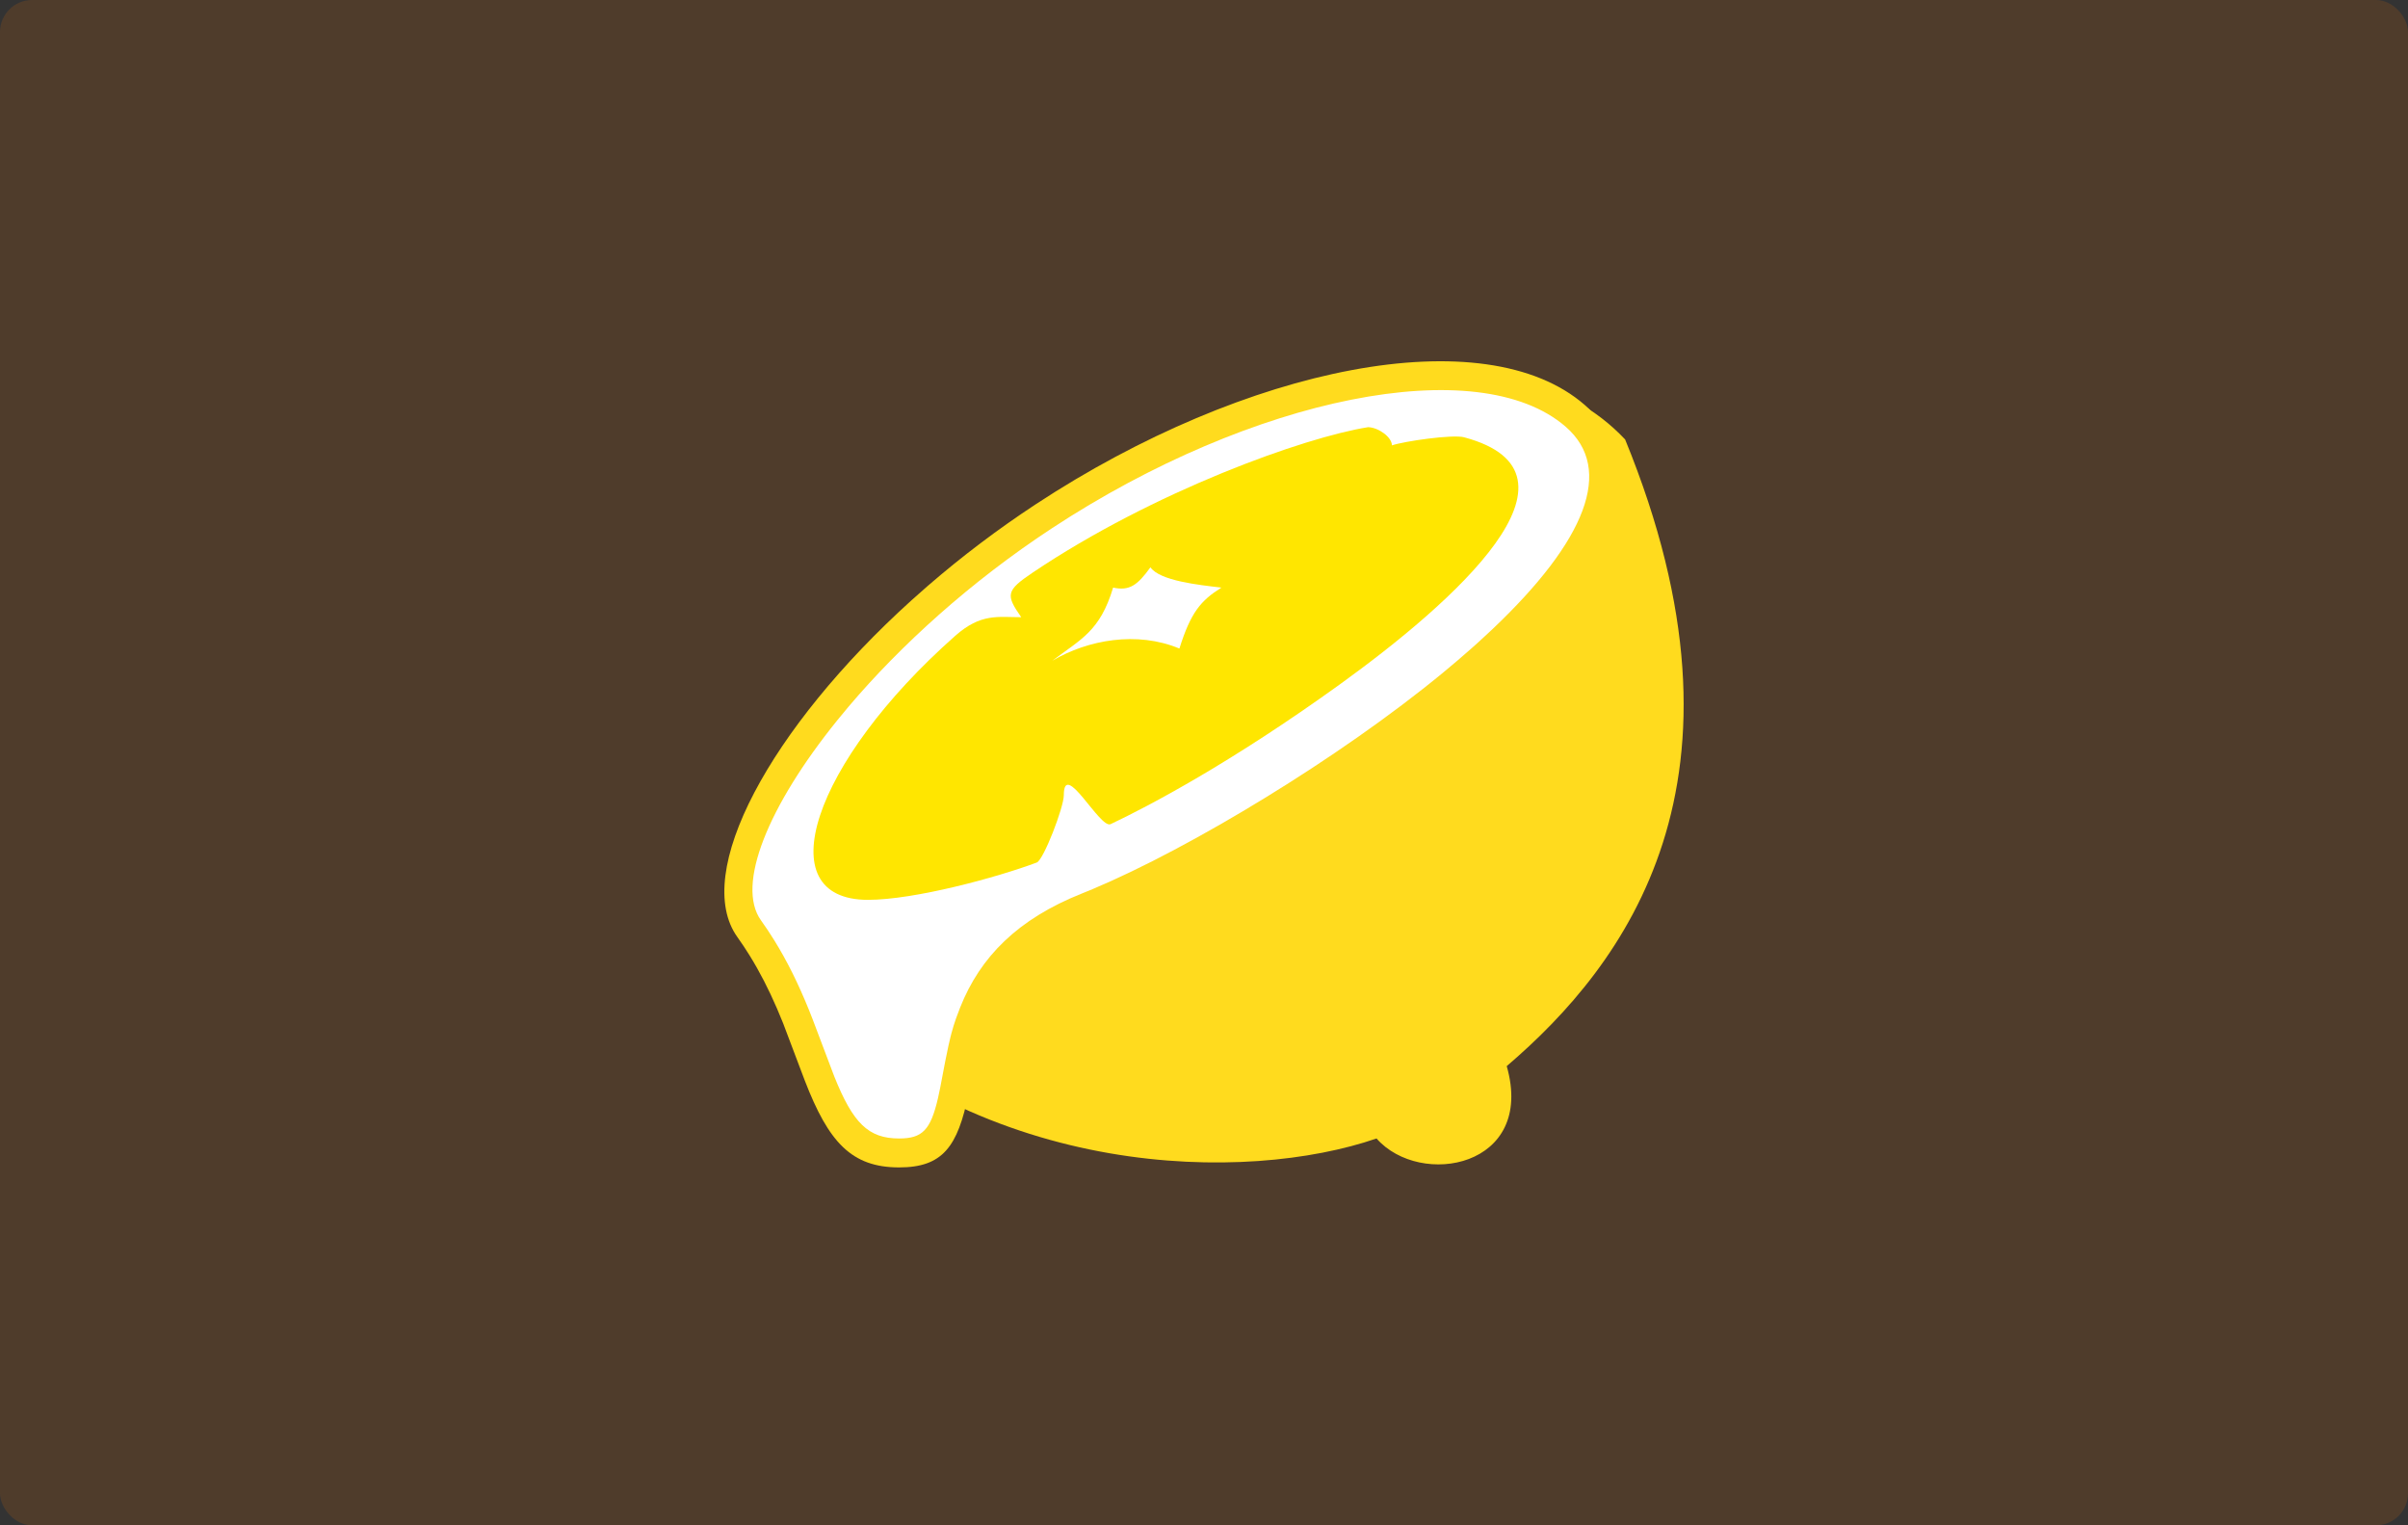 <svg width="300" height="190" viewBox="0 0 300 190" fill="none" xmlns="http://www.w3.org/2000/svg">
<rect x="0" y="0" width="300" height="190" fill="#333333" stroke="none"/>
<rect width="300" height="190" rx="4" fill="#F27400" fill-opacity="0.15"/>
<g clip-path="url(#clip0_603_943)">
<path d="M202.466 54.741C219.902 97.302 202.466 120.185 187.715 132.801C191.32 145.418 176.952 148.02 171.494 141.813C155.428 147.353 122.787 147.173 99.4 123.789C86.783 111.173 96.624 83.106 130.04 64.312C158.878 48.09 187.715 39.078 202.466 54.741Z" fill="#FFDB1E"/>
<path d="M130.04 64.312C154.725 48.101 184.201 41.314 196.251 51.803C214.751 67.916 157.075 104.367 135.447 112.975C112.016 122.301 124.633 143.615 112.016 143.615C101.202 143.615 103.005 129.197 93.333 115.678C87.62 107.694 101.779 82.869 130.04 64.312Z" fill="white"/>
<path d="M129.051 62.805C124.347 65.895 119.853 69.291 115.596 72.972L113.567 74.767C95.932 90.706 86.173 108.77 91.867 116.727C92.401 117.474 92.91 118.239 93.393 119.02C94.663 121.07 95.756 123.209 96.802 125.625L97.563 127.456L100.265 134.6C103.218 142.252 106.071 145.417 112.016 145.417C117.442 145.417 119.328 142.845 120.665 136.213L121.285 132.97L121.666 131.116L121.897 130.122L122.128 129.252L122.374 128.451L122.651 127.659L122.973 126.819C125.004 121.709 128.66 117.863 135.077 115.08L136.113 114.65C148.583 109.687 168.4 97.836 182.043 86.595L183.933 85.01C184.835 84.241 185.726 83.458 186.605 82.662L188.277 81.119C201.292 68.833 205.674 58.217 197.934 50.897L197.435 50.444C184.976 39.599 155.266 45.59 129.051 62.805ZM195.068 53.163C201.148 58.459 197.573 67.348 185.92 78.387L184.281 79.905C183.999 80.161 183.713 80.417 183.424 80.674L181.636 82.231C181.013 82.764 180.384 83.291 179.751 83.813C166.869 94.427 148.281 105.647 136.106 110.758L134.78 111.301C126.789 114.481 122.124 119.193 119.623 125.488L119.099 126.879L118.809 127.754L118.548 128.659C118.506 128.816 118.464 128.977 118.423 129.143L118.173 130.21L117.766 132.177L117.135 135.486L116.86 136.78C115.936 140.789 114.891 141.813 112.016 141.813C108.17 141.813 106.269 139.889 103.948 134.114L101.229 126.932L100.762 125.749C99.453 122.535 98.099 119.771 96.458 117.121C95.933 116.273 95.379 115.442 94.799 114.63C91.681 110.273 95.642 100.451 104.307 89.729L105.752 87.983C112.194 80.39 120.894 72.474 131.029 65.819C156.039 49.395 184.213 43.713 195.068 53.163Z" fill="#FFDB1E"/>
<path d="M182.435 54.478C199.179 58.983 181.119 75.007 166.924 85.248C153.471 94.952 143.111 100.423 138.363 102.659C137.044 103.282 132.535 94.54 132.535 99.053C132.535 100.557 130.011 107.121 129.168 107.438C124.247 109.284 113.945 112.088 108.134 112.088C95.55 112.088 101.202 94.952 118.999 79.206C122.214 76.362 124.327 76.881 127.228 76.881C125.293 74.095 125.304 73.576 128.681 71.308C143.702 61.211 162.482 54.47 170.456 53.209C171.776 53.259 173.412 54.47 173.412 55.477C174.89 54.972 180.964 54.078 182.435 54.474V54.478Z" fill="#FFE600"/>
<path d="M131.111 82.299C134.661 79.606 137.037 78.658 138.677 73.194C140.717 73.63 141.709 72.905 143.327 70.666C144.495 72.346 149.3 72.858 152.169 73.194C149.592 74.819 148.36 76.264 146.936 80.785C141.658 78.582 135.519 79.696 131.111 82.299Z" fill="white"/>
</g>
<defs>
<clipPath id="clip0_603_943">
<rect width="120" height="100.84" fill="white" transform="translate(90 45)"/>
</clipPath>
</defs>
</svg>
